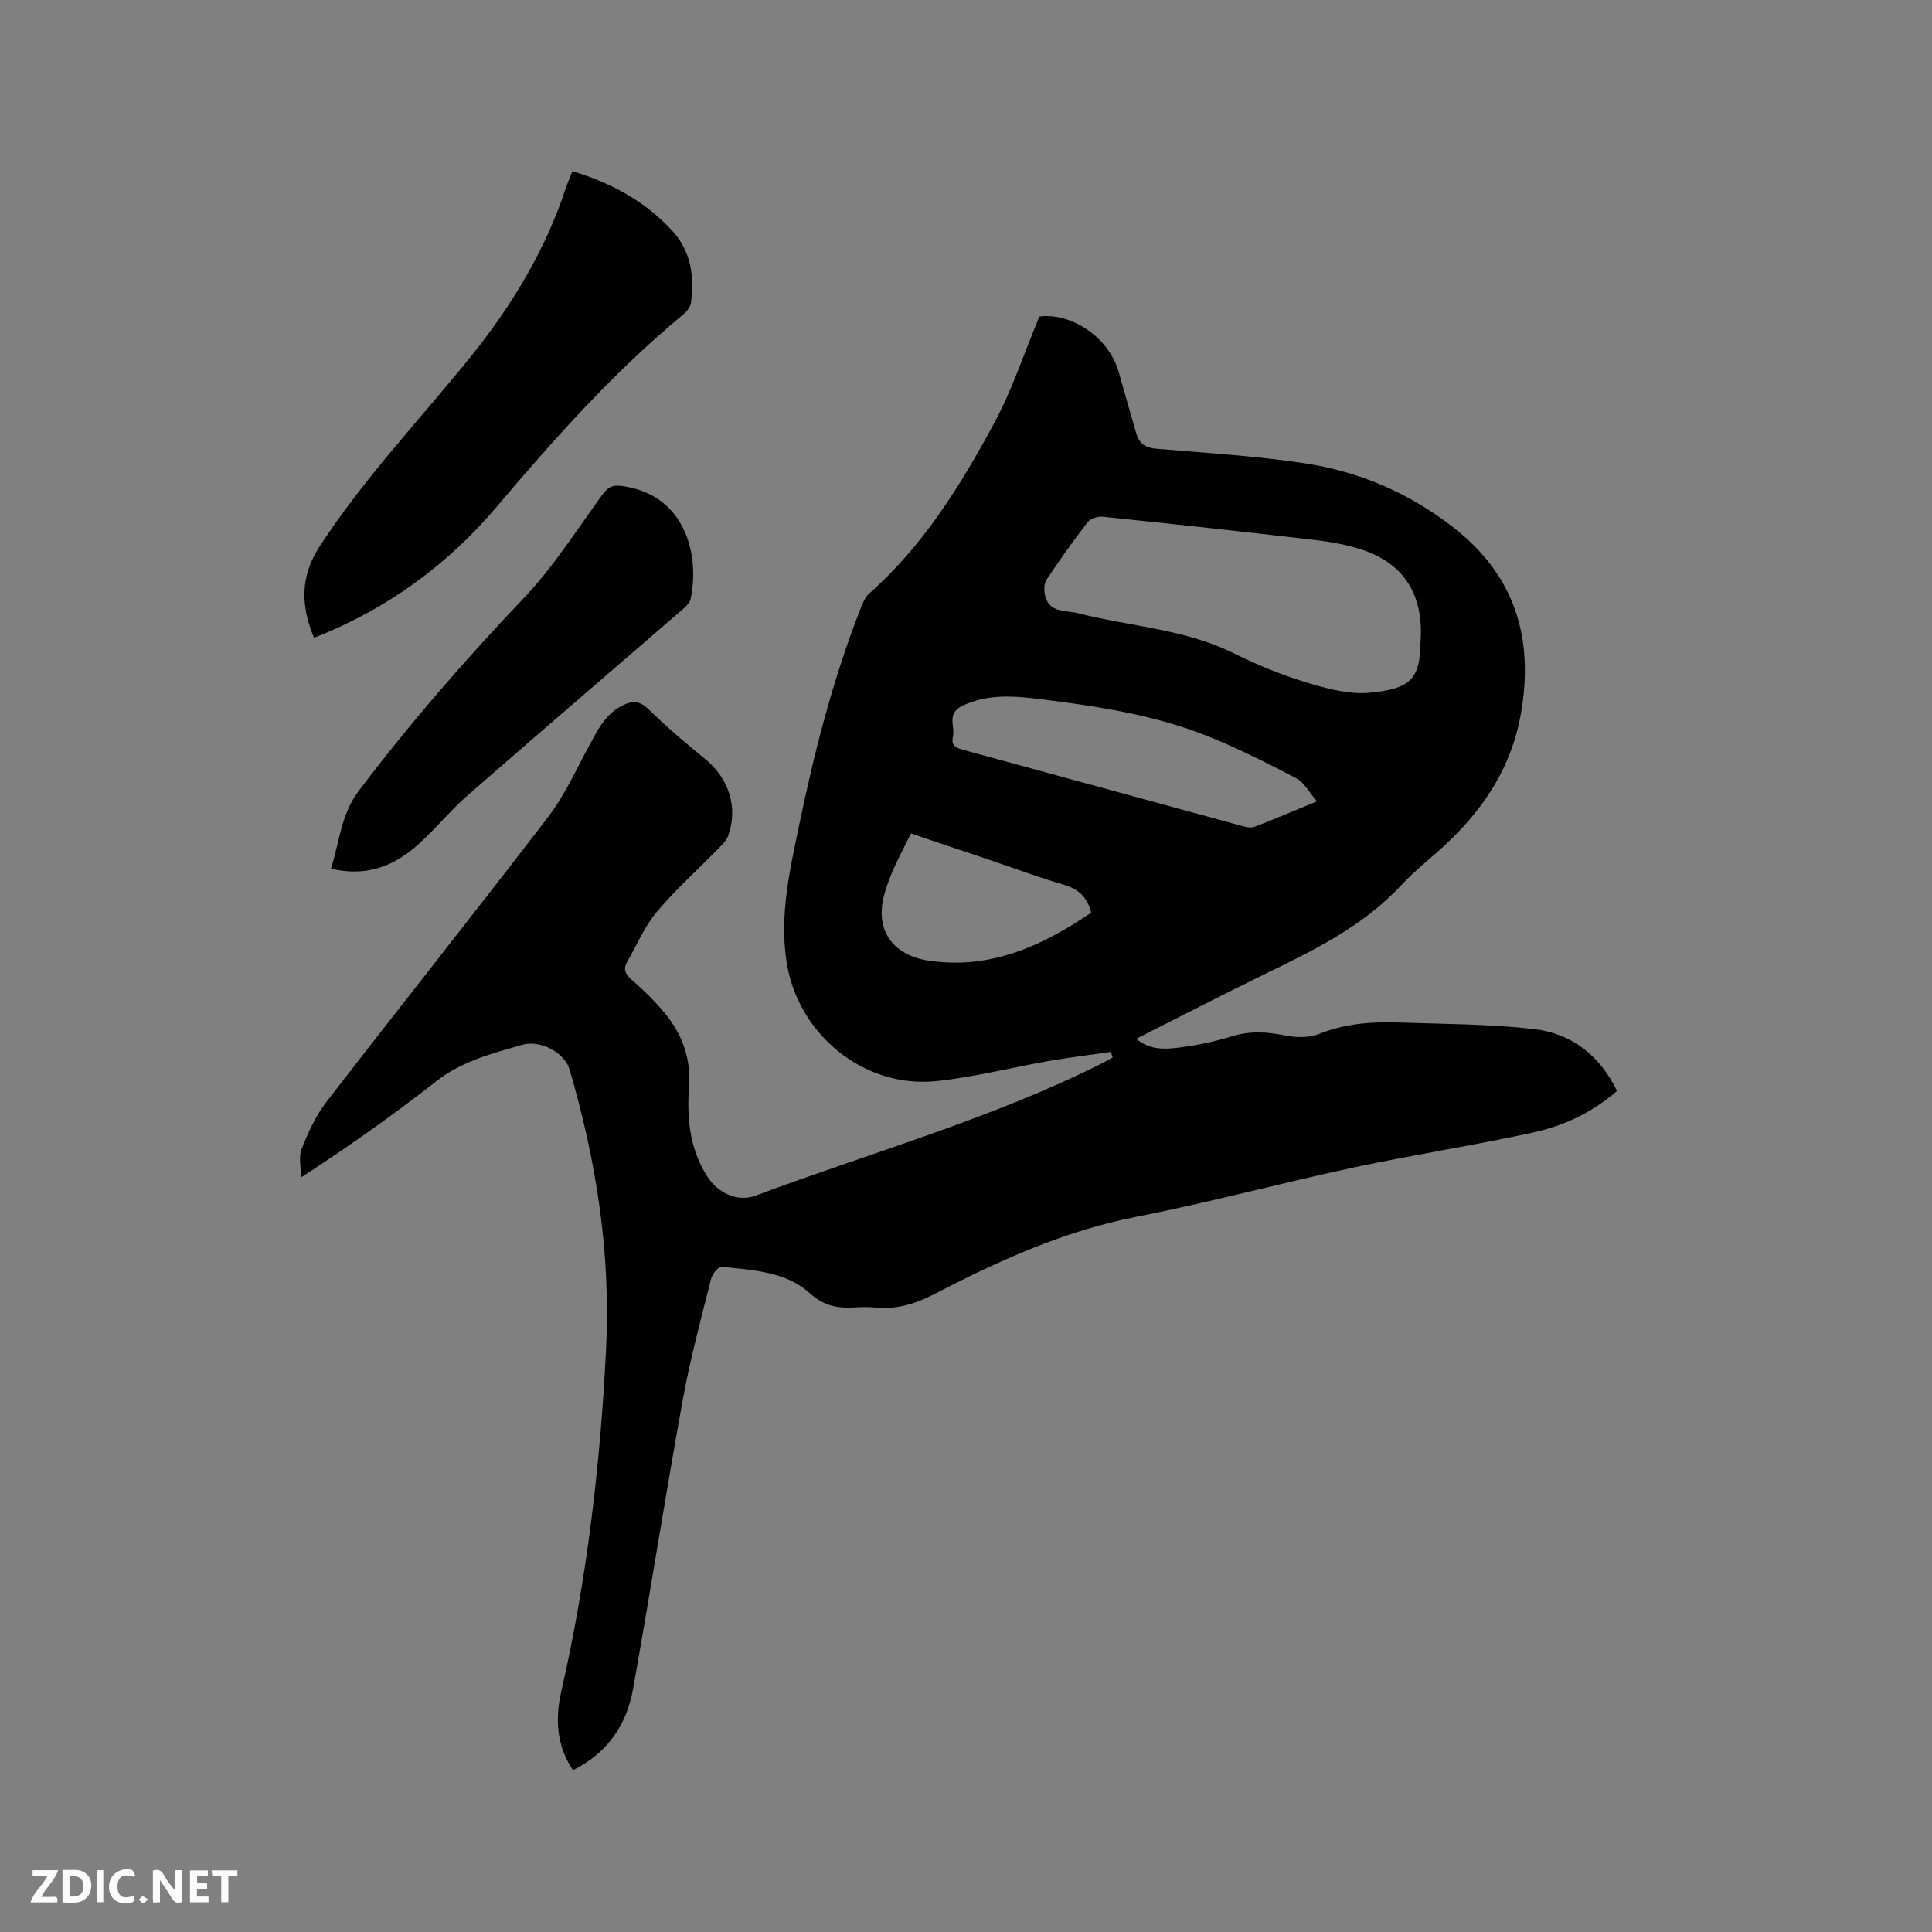<svg enable-background="new 0 0 400 400" viewBox="0 0 400 400" xmlns="http://www.w3.org/2000/svg"><rect x="0" y="0" width="400" height="400" fill="#808080" stroke="none"/><path d="m230.01 217.79c-4.22.61-8.47 1.11-12.67 1.84-7.81 1.36-15.54 3.36-23.4 4.19-15.1 1.6-28.84-9.72-31.11-24.77-1.44-9.58.66-18.76 2.58-27.99 3.18-15.36 7.05-30.53 12.8-45.16.41-1.06.88-2.25 1.69-2.97 11.25-9.93 19.01-22.48 26-35.46 3.68-6.83 6.12-14.32 9.29-21.93 6.56-.87 14.37 4.25 16.41 11.44 1.21 4.27 2.43 8.54 3.67 12.8.6 2.04 1.86 2.94 4.13 3.13 10.24.85 20.52 1.48 30.66 3 11.24 1.69 21.52 6.08 30.63 13.11 12.98 10.02 16.98 23.12 14.17 38.89-1.86 10.44-7.18 18.84-14.64 26.06-3.27 3.17-6.97 5.93-10.06 9.26-7.84 8.44-17.86 13.38-27.98 18.29-8.94 4.34-17.76 8.92-26.94 13.55 2.85 2.38 5.95 2.19 8.86 1.82 3.66-.47 7.34-1.21 10.86-2.31 3.81-1.19 7.41-.96 11.23-.18 2.24.46 4.93.46 7.01-.37 5.38-2.15 10.91-2.53 16.53-2.33 9.3.32 18.66.3 27.88 1.36 7.76.9 13.62 5.45 17.17 12.81-5.04 4.4-10.92 7.19-17.23 8.57-12.4 2.72-24.97 4.64-37.39 7.3-15 3.21-29.83 7.24-44.88 10.18-14.98 2.92-28.57 9.13-41.92 16.05-3.88 2.01-7.77 3.18-12.14 2.74-1.47-.15-2.97-.09-4.45-.01-3.43.18-6.24-.34-9.12-2.95-5-4.56-11.83-4.75-18.23-5.49-.65-.08-1.95 1.49-2.19 2.48-2.08 8.31-4.34 16.6-5.86 25.02-3.61 19.9-6.73 39.89-10.28 59.8-1.32 7.44-5.21 13.35-12.47 16.93-3.41-5.08-3.71-10.62-2.41-16.32 5.33-23.32 8.08-46.95 9.27-70.82.99-19.83-2.01-39.08-7.59-58.02-.97-3.28-5.93-6.15-9.84-5-6.14 1.8-12.37 3.34-17.67 7.49-8.83 6.92-17.99 13.41-28.04 19.95 0-1.99-.56-4.19.12-5.92 1.33-3.4 2.92-6.86 5.14-9.73 15.22-19.72 30.74-39.21 45.89-58.99 3.37-4.4 5.71-9.62 8.38-14.54 1.83-3.37 3.45-6.83 7.17-8.61 2.02-.97 3.51-.84 5.3.92 3.69 3.63 7.66 7 11.68 10.26 4.88 3.96 6.87 10.12 4.72 15.92-.35.93-1.16 1.74-1.88 2.48-4.3 4.4-8.91 8.52-12.86 13.21-2.54 3.01-4.12 6.83-6.12 10.3-.88 1.52-.49 2.57.89 3.77 2.47 2.15 4.85 4.46 6.92 6.99 3.54 4.31 5.38 9.28 4.97 15-.47 6.54.07 12.91 3.72 18.67 2.22 3.51 6.28 5.45 10.09 4.03 23.97-8.96 48.74-15.86 71.72-27.4.74-.37 1.45-.8 2.18-1.2-.16-.35-.26-.74-.36-1.14zm64.17-86.36c.17-8.97-3.93-14.98-12.46-17.71-3.1-.99-6.37-1.56-9.61-1.94-14.61-1.7-29.23-3.3-43.86-4.81-1.01-.1-2.51.42-3.1 1.18-2.97 3.85-5.79 7.83-8.49 11.88-.51.77-.52 2.09-.33 3.08.75 3.86 4.26 3.17 6.84 3.84 10.71 2.76 21.98 3.23 32.15 8.25 4.82 2.38 9.85 4.48 14.99 6.04 4.28 1.3 8.95 2.59 13.28 2.18 8.28-.78 10.37-2.77 10.5-10.09.01-.64.06-1.27.09-1.9zm-21.53 34.48c-1.64-1.9-2.64-3.93-4.26-4.77-5.98-3.13-12.04-6.19-18.3-8.7-11.07-4.43-22.8-6.22-34.58-7.67-5.47-.68-10.81-1.17-16.15 1.3-3.54 1.64-1.54 4.31-2.07 6.49-.5 2.06 1 2.38 2.51 2.79 19.07 5.19 38.13 10.43 57.2 15.62.88.24 1.95.5 2.73.21 4.03-1.54 8-3.24 12.92-5.27zm-46.73 23.06c-.86-3.38-2.73-4.93-5.66-5.79-5.27-1.54-10.43-3.48-15.64-5.23-5.28-1.78-10.56-3.55-16.02-5.38-1.27 2.57-2.45 4.8-3.49 7.1-.74 1.63-1.38 3.33-1.89 5.04-2.29 7.59 1.35 13.05 9.16 14.2 12.74 1.86 23.36-3.07 33.54-9.94z" fill="#000001"/><path d="m65.02 132.05c-2.84-6.78-2.82-12.83 1.18-18.96 9.18-14.1 20.77-26.25 31.27-39.27 8.53-10.58 15.43-22 19.7-34.94.36-1.09.84-2.15 1.35-3.44 8.04 2.43 15.12 6.26 20.73 12.41 3.83 4.2 4.55 9.45 3.8 14.9-.12.89-.97 1.85-1.73 2.47-14.26 11.83-26.53 25.57-38.46 39.67-10.23 12.08-22.7 21.22-37.84 27.16z" fill="#000001"/><path d="m68.52 179.86c1.77-5.45 2.03-11.2 5.78-16.15 10.57-13.97 22.01-27.13 34.09-39.83 6.08-6.39 10.91-14 16.12-21.18 1.18-1.62 1.95-2.38 4.22-2.08 13.15 1.73 16.21 14.24 14.25 23.41-.21.98-1.33 1.85-2.18 2.59-14.67 12.7-29.41 25.32-44.02 38.09-3.58 3.13-6.59 6.9-10.13 10.07-5.71 5.12-11.37 6.62-18.13 5.08z" fill="#000001"/><g fill="#fafbfa"><path d="m37.59 393.81c-.92.31-1.52.05-2-.78-.7-1.2-1.52-2.34-2.47-3.78v4.59c-.55.03-.95.05-1.41.07-.03-.37-.06-.64-.06-.91 0-1.91 0-3.81 0-5.7 1.13-.41 1.77-.03 2.29.91.62 1.11 1.38 2.14 2.31 3.19v-4.2h1.35v6.61z"/><path d="m12.94 393.88v-6.75c1.9.19 3.93-.54 5.37 1.29.8 1.01.78 2.88.03 3.97-1.37 1.97-3.4 1.51-5.4 1.49m1.45-1.22c2.04.12 2.92-.58 2.89-2.21-.03-1.51-.98-2.19-2.89-2z"/><path d="m11.81 393.87h-5.49c.68-2.18 2.47-3.48 3.51-5.45h-3.08v-1.21h5.29c-.71 2.13-2.44 3.48-3.47 5.51.86 0 1.63.04 2.39-.01.79-.05 1.14.21.85 1.16"/><path d="m39.33 393.86v-6.61h3.7v1.07h-2.22v1.52c.68.04 1.34.09 2.07.13v1.07c-.72.05-1.38.09-2.1.14v1.48h2.4v1.19h-3.85z"/><path d="m27.71 388.56c-1.15-.3-2.46-.61-3.1.64-.37.73-.41 1.93-.06 2.67.63 1.35 1.99.93 3.17.68.35.94-.01 1.32-.93 1.46-1.62.25-3.05-.27-3.76-1.48-.73-1.24-.6-3.03.31-4.17.88-1.11 2.71-1.7 4-1.16.32.13.44.74.65 1.12-.1.08-.19.16-.28.24"/><path d="m49.15 387.24v1.07c-.59.02-1.17.05-1.87.08v5.44h-1.48v-5.44h-1.85c-.05-.4-.08-.73-.13-1.15z"/><path d="m20.06 387.21h1.33v6.62h-1.33z"/><path d="m30.68 393.25c-.49.38-.8.79-1.05.76-.32-.05-.6-.45-.9-.7.26-.24.51-.64.8-.67.29-.04.62.3 1.15.61"/></g></svg>